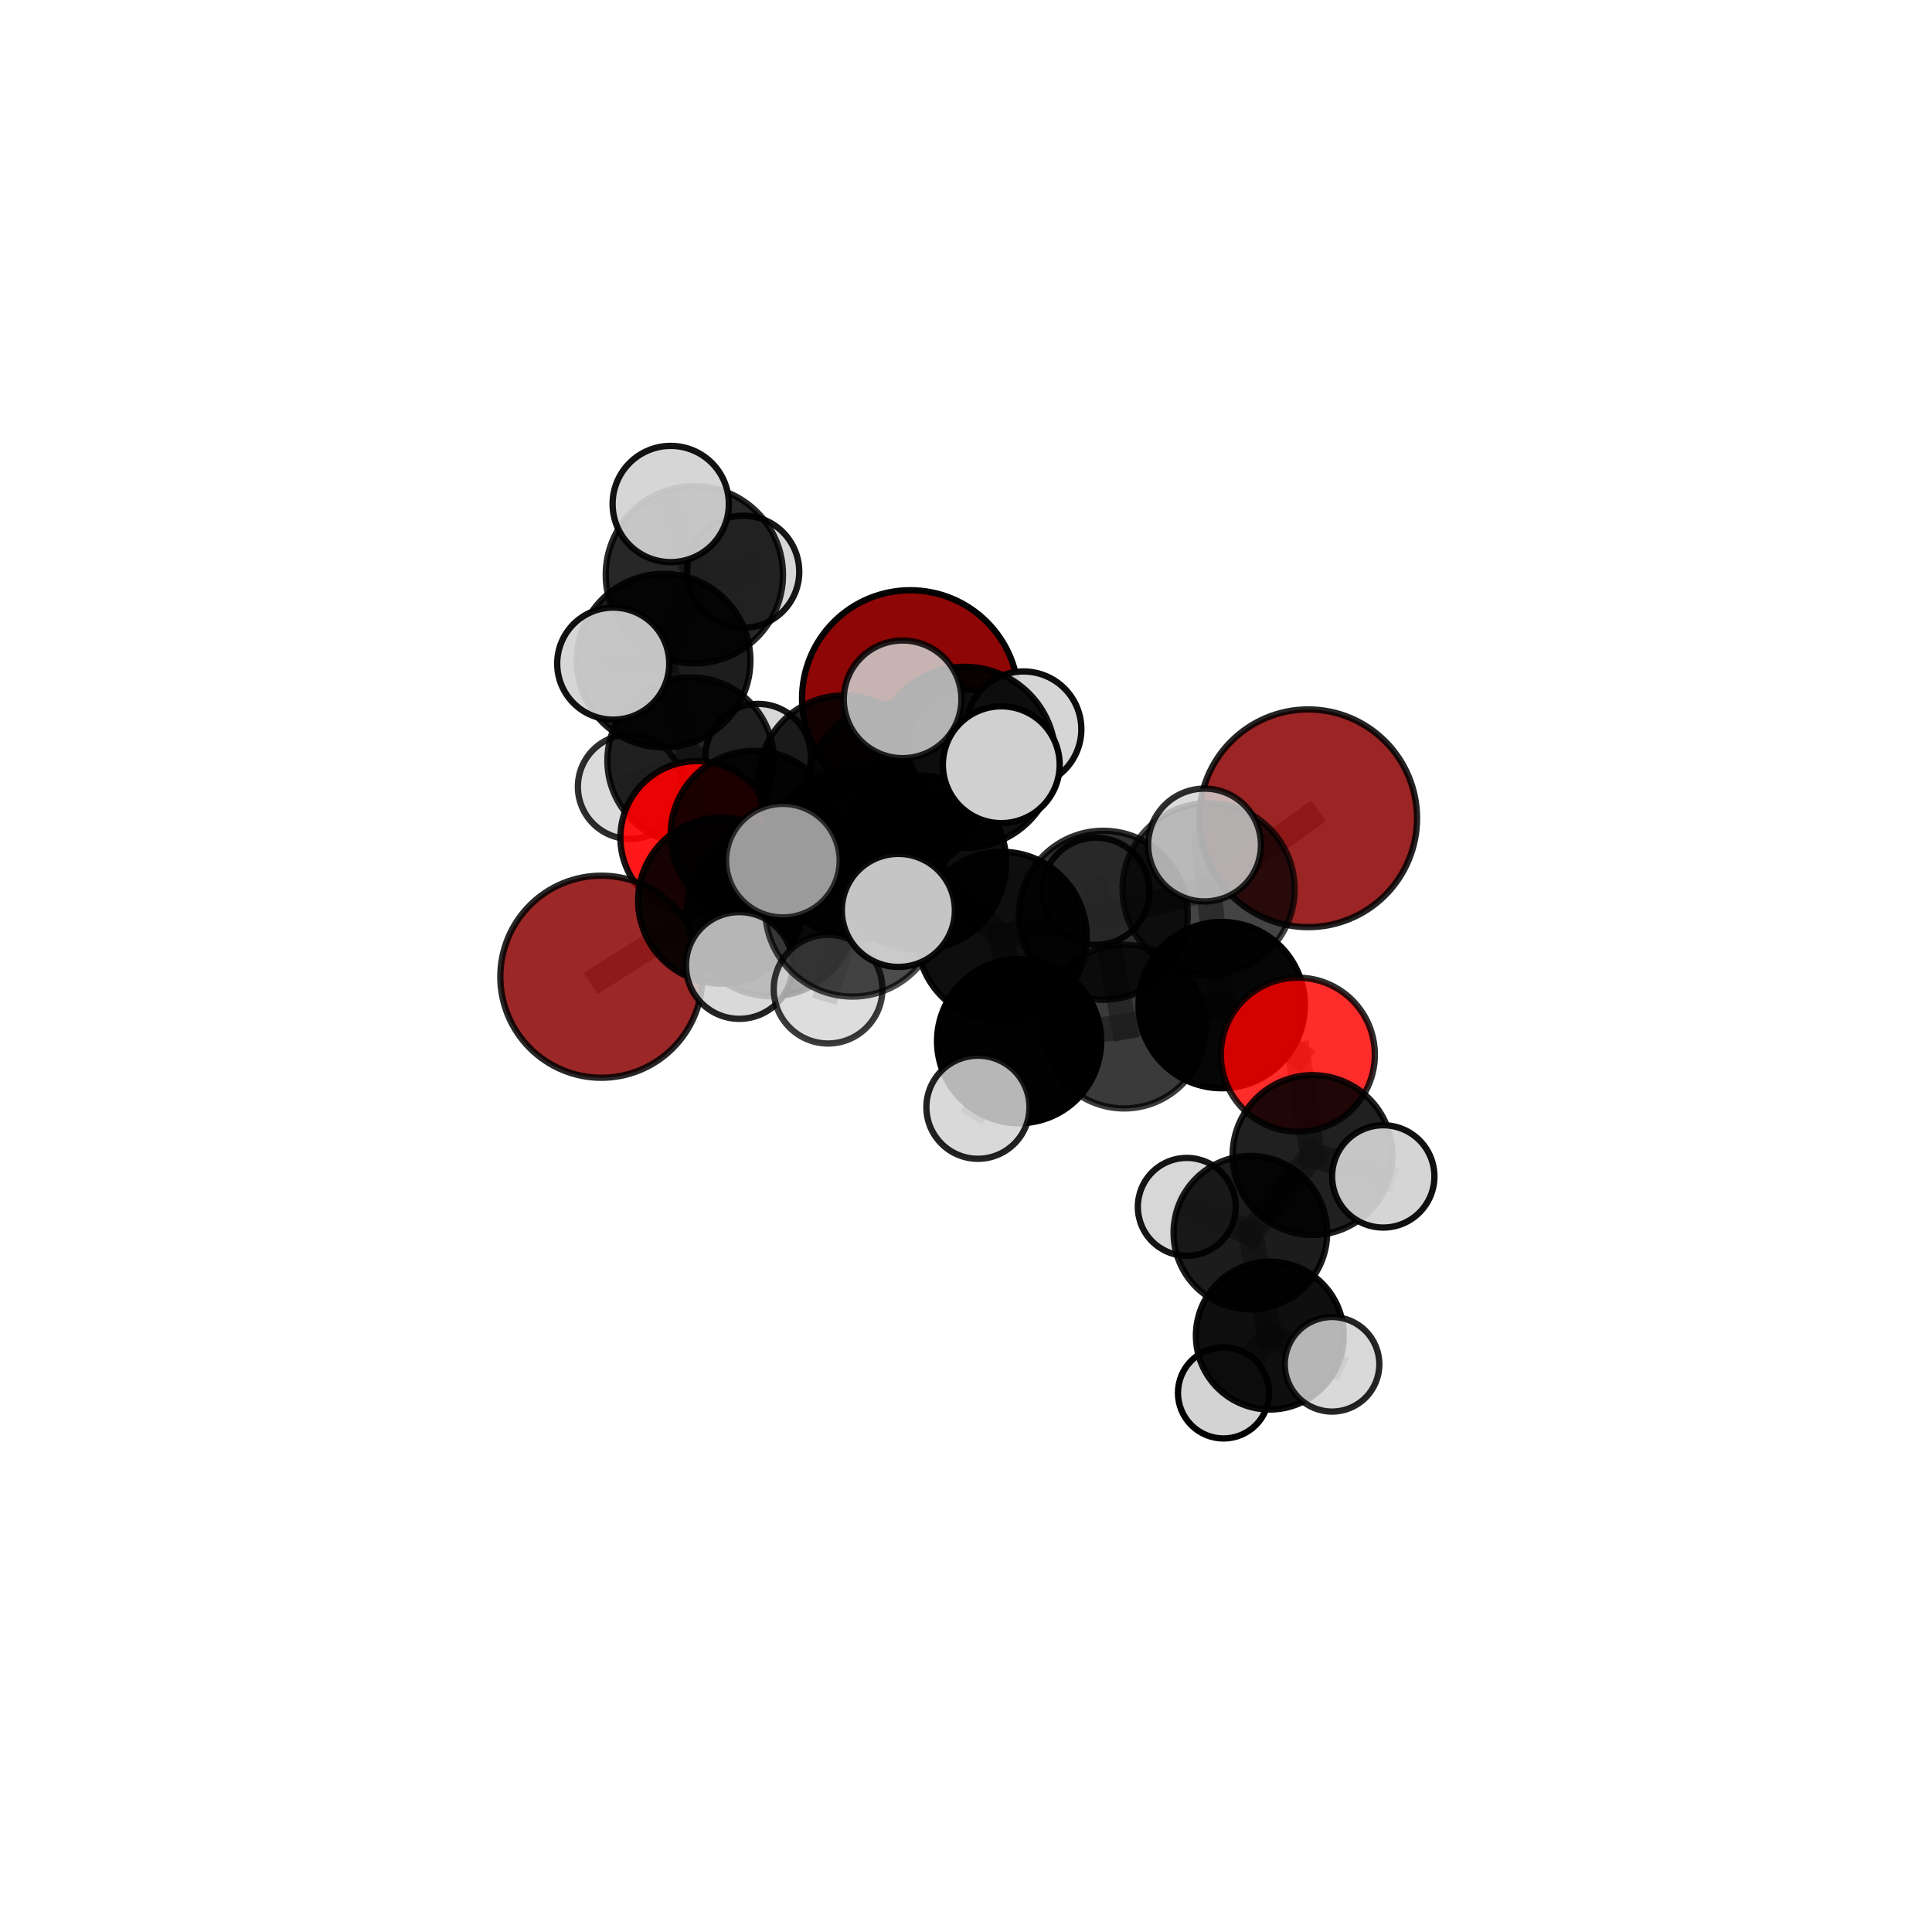 <?xml version="1.0" encoding="utf-8" standalone="no"?>
<!DOCTYPE svg PUBLIC "-//W3C//DTD SVG 1.1//EN"
  "http://www.w3.org/Graphics/SVG/1.1/DTD/svg11.dtd">
<svg xmlns:xlink="http://www.w3.org/1999/xlink" width="153pt" height="153pt" viewBox="0 0 153 153" xmlns="http://www.w3.org/2000/svg" version="1.1">
 <defs>
  <style type="text/css">*{stroke-linejoin: round; stroke-linecap: butt}</style>
 </defs>
 <g id="figure_1">
  <g id="patch_1">
   <path d="M 0 153 
L 153 153 
L 153 0 
L 0 0 
L 0 153 
z
" style="fill: none"/>
  </g>
  <g id="patch_2">
   <path d="M 7.2 145.8 
L 145.8 145.8 
L 145.8 7.2 
L 7.2 7.2 
L 7.2 145.8 
z
" style="fill: none"/>
  </g>
  <g id="axes_1">
   <g id="line2d_1">
    <path d="M 72.091 55.317 
L 66.837 61.832 
" clip-path="url(#peedad0b696)" style="fill: none; stroke: #808080; stroke-opacity: 0.721; stroke-width: 2; stroke-linecap: square"/>
   </g>
   <g id="line2d_2">
    <path d="M 66.837 61.832 
L 59.732 66.083 
" clip-path="url(#peedad0b696)" style="fill: none; stroke: #808080; stroke-opacity: 0.705; stroke-width: 2; stroke-linecap: square"/>
   </g>
   <g id="line2d_3">
    <path d="M 103.599 64.801 
L 95.709 70.413 
" clip-path="url(#peedad0b696)" style="fill: none; stroke: #808080; stroke-opacity: 0.727; stroke-width: 2; stroke-linecap: square"/>
   </g>
   <g id="line2d_4">
    <path d="M 95.709 70.413 
L 96.749 79.596 
" clip-path="url(#peedad0b696)" style="fill: none; stroke: #808080; stroke-opacity: 0.706; stroke-width: 2; stroke-linecap: square"/>
   </g>
   <g id="line2d_5">
    <path d="M 95.709 70.413 
L 95.391 66.918 
" clip-path="url(#peedad0b696)" style="fill: none; stroke: #808080; stroke-opacity: 0.738; stroke-width: 2; stroke-linecap: square"/>
   </g>
   <g id="line2d_6">
    <path d="M 47.624 77.349 
L 57.107 71.321 
" clip-path="url(#peedad0b696)" style="fill: none; stroke: #808080; stroke-opacity: 0.672; stroke-width: 2; stroke-linecap: square"/>
   </g>
   <g id="line2d_7">
    <path d="M 57.107 71.321 
L 59.732 66.083 
" clip-path="url(#peedad0b696)" style="fill: none; stroke: #808080; stroke-opacity: 0.691; stroke-width: 2; stroke-linecap: square"/>
   </g>
   <g id="line2d_8">
    <path d="M 102.78 83.524 
L 96.749 79.596 
" clip-path="url(#peedad0b696)" style="fill: none; stroke: #808080; stroke-opacity: 0.686; stroke-width: 2; stroke-linecap: square"/>
   </g>
   <g id="line2d_9">
    <path d="M 102.78 83.524 
L 103.943 91.472 
" clip-path="url(#peedad0b696)" style="fill: none; stroke: #808080; stroke-opacity: 0.667; stroke-width: 2; stroke-linecap: square"/>
   </g>
   <g id="line2d_10">
    <path d="M 103.943 91.472 
L 99.021 97.62 
" clip-path="url(#peedad0b696)" style="fill: none; stroke: #808080; stroke-opacity: 0.634; stroke-width: 2; stroke-linecap: square"/>
   </g>
   <g id="line2d_11">
    <path d="M 103.943 91.472 
L 109.544 93.162 
" clip-path="url(#peedad0b696)" style="fill: none; stroke: #808080; stroke-opacity: 0.653; stroke-width: 2; stroke-linecap: square"/>
   </g>
   <g id="line2d_12">
    <path d="M 55.198 66.34 
L 59.732 66.083 
" clip-path="url(#peedad0b696)" style="fill: none; stroke: #808080; stroke-opacity: 0.686; stroke-width: 2; stroke-linecap: square"/>
   </g>
   <g id="line2d_13">
    <path d="M 55.198 66.34 
L 54.694 60.234 
" clip-path="url(#peedad0b696)" style="fill: none; stroke: #808080; stroke-opacity: 0.684; stroke-width: 2; stroke-linecap: square"/>
   </g>
   <g id="line2d_14">
    <path d="M 54.694 60.234 
L 52.551 52.318 
" clip-path="url(#peedad0b696)" style="fill: none; stroke: #808080; stroke-opacity: 0.712; stroke-width: 2; stroke-linecap: square"/>
   </g>
   <g id="line2d_15">
    <path d="M 54.694 60.234 
L 49.898 62.305 
" clip-path="url(#peedad0b696)" style="fill: none; stroke: #808080; stroke-opacity: 0.681; stroke-width: 2; stroke-linecap: square"/>
   </g>
   <g id="line2d_16">
    <path d="M 54.694 60.234 
L 60.04 59.921 
" clip-path="url(#peedad0b696)" style="fill: none; stroke: #808080; stroke-opacity: 0.686; stroke-width: 2; stroke-linecap: square"/>
   </g>
   <g id="line2d_17">
    <path d="M 72.767 68.323 
L 79.344 74.173 
" clip-path="url(#peedad0b696)" style="fill: none; stroke: #808080; stroke-opacity: 0.724; stroke-width: 2; stroke-linecap: square"/>
   </g>
   <g id="line2d_18">
    <path d="M 72.767 68.323 
L 68.034 67.592 
" clip-path="url(#peedad0b696)" style="fill: none; stroke: #808080; stroke-opacity: 0.731; stroke-width: 2; stroke-linecap: square"/>
   </g>
   <g id="line2d_19">
    <path d="M 72.767 68.323 
L 76.41 59.978 
" clip-path="url(#peedad0b696)" style="fill: none; stroke: #808080; stroke-opacity: 0.76; stroke-width: 2; stroke-linecap: square"/>
   </g>
   <g id="line2d_20">
    <path d="M 72.767 68.323 
L 67.518 71.996 
" clip-path="url(#peedad0b696)" style="fill: none; stroke: #808080; stroke-opacity: 0.74; stroke-width: 2; stroke-linecap: square"/>
   </g>
   <g id="line2d_21">
    <path d="M 79.344 74.173 
L 87.372 72.481 
" clip-path="url(#peedad0b696)" style="fill: none; stroke: #808080; stroke-opacity: 0.707; stroke-width: 2; stroke-linecap: square"/>
   </g>
   <g id="line2d_22">
    <path d="M 79.344 74.173 
L 80.704 82.454 
" clip-path="url(#peedad0b696)" style="fill: none; stroke: #808080; stroke-opacity: 0.693; stroke-width: 2; stroke-linecap: square"/>
   </g>
   <g id="line2d_23">
    <path d="M 68.034 67.592 
L 61.07 72.236 
" clip-path="url(#peedad0b696)" style="fill: none; stroke: #808080; stroke-opacity: 0.712; stroke-width: 2; stroke-linecap: square"/>
   </g>
   <g id="line2d_24">
    <path d="M 68.034 67.592 
L 70.837 62.555 
" clip-path="url(#peedad0b696)" style="fill: none; stroke: #808080; stroke-opacity: 0.727; stroke-width: 2; stroke-linecap: square"/>
   </g>
   <g id="line2d_25">
    <path d="M 76.41 59.978 
L 71.48 55.381 
" clip-path="url(#peedad0b696)" style="fill: none; stroke: #808080; stroke-opacity: 0.79; stroke-width: 2; stroke-linecap: square"/>
   </g>
   <g id="line2d_26">
    <path d="M 76.41 59.978 
L 79.293 60.561 
" clip-path="url(#peedad0b696)" style="fill: none; stroke: #808080; stroke-opacity: 0.786; stroke-width: 2; stroke-linecap: square"/>
   </g>
   <g id="line2d_27">
    <path d="M 76.41 59.978 
L 81.057 57.753 
" clip-path="url(#peedad0b696)" style="fill: none; stroke: #808080; stroke-opacity: 0.78; stroke-width: 2; stroke-linecap: square"/>
   </g>
   <g id="line2d_28">
    <path d="M 67.518 71.996 
L 61.998 68.157 
" clip-path="url(#peedad0b696)" style="fill: none; stroke: #808080; stroke-opacity: 0.75; stroke-width: 2; stroke-linecap: square"/>
   </g>
   <g id="line2d_29">
    <path d="M 67.518 71.996 
L 65.577 78.335 
" clip-path="url(#peedad0b696)" style="fill: none; stroke: #808080; stroke-opacity: 0.726; stroke-width: 2; stroke-linecap: square"/>
   </g>
   <g id="line2d_30">
    <path d="M 67.518 71.996 
L 71.143 72.097 
" clip-path="url(#peedad0b696)" style="fill: none; stroke: #808080; stroke-opacity: 0.747; stroke-width: 2; stroke-linecap: square"/>
   </g>
   <g id="line2d_31">
    <path d="M 87.372 72.481 
L 89.024 81.299 
" clip-path="url(#peedad0b696)" style="fill: none; stroke: #808080; stroke-opacity: 0.689; stroke-width: 2; stroke-linecap: square"/>
   </g>
   <g id="line2d_32">
    <path d="M 87.372 72.481 
L 95.709 70.413 
" clip-path="url(#peedad0b696)" style="fill: none; stroke: #808080; stroke-opacity: 0.714; stroke-width: 2; stroke-linecap: square"/>
   </g>
   <g id="line2d_33">
    <path d="M 87.372 72.481 
L 86.783 70.583 
" clip-path="url(#peedad0b696)" style="fill: none; stroke: #808080; stroke-opacity: 0.701; stroke-width: 2; stroke-linecap: square"/>
   </g>
   <g id="line2d_34">
    <path d="M 80.704 82.454 
L 89.024 81.299 
" clip-path="url(#peedad0b696)" style="fill: none; stroke: #808080; stroke-opacity: 0.675; stroke-width: 2; stroke-linecap: square"/>
   </g>
   <g id="line2d_35">
    <path d="M 80.704 82.454 
L 77.445 87.686 
" clip-path="url(#peedad0b696)" style="fill: none; stroke: #808080; stroke-opacity: 0.669; stroke-width: 2; stroke-linecap: square"/>
   </g>
   <g id="line2d_36">
    <path d="M 61.07 72.236 
L 57.107 71.321 
" clip-path="url(#peedad0b696)" style="fill: none; stroke: #808080; stroke-opacity: 0.694; stroke-width: 2; stroke-linecap: square"/>
   </g>
   <g id="line2d_37">
    <path d="M 61.07 72.236 
L 58.551 76.459 
" clip-path="url(#peedad0b696)" style="fill: none; stroke: #808080; stroke-opacity: 0.697; stroke-width: 2; stroke-linecap: square"/>
   </g>
   <g id="line2d_38">
    <path d="M 70.837 62.555 
L 66.837 61.832 
" clip-path="url(#peedad0b696)" style="fill: none; stroke: #808080; stroke-opacity: 0.723; stroke-width: 2; stroke-linecap: square"/>
   </g>
   <g id="line2d_39">
    <path d="M 70.837 62.555 
L 76.306 59.03 
" clip-path="url(#peedad0b696)" style="fill: none; stroke: #808080; stroke-opacity: 0.738; stroke-width: 2; stroke-linecap: square"/>
   </g>
   <g id="line2d_40">
    <path d="M 89.024 81.299 
L 96.749 79.596 
" clip-path="url(#peedad0b696)" style="fill: none; stroke: #808080; stroke-opacity: 0.682; stroke-width: 2; stroke-linecap: square"/>
   </g>
   <g id="line2d_41">
    <path d="M 99.021 97.62 
L 100.562 105.77 
" clip-path="url(#peedad0b696)" style="fill: none; stroke: #808080; stroke-opacity: 0.602; stroke-width: 2; stroke-linecap: square"/>
   </g>
   <g id="line2d_42">
    <path d="M 99.021 97.62 
L 93.984 95.573 
" clip-path="url(#peedad0b696)" style="fill: none; stroke: #808080; stroke-opacity: 0.616; stroke-width: 2; stroke-linecap: square"/>
   </g>
   <g id="line2d_43">
    <path d="M 52.551 52.318 
L 54.989 45.517 
" clip-path="url(#peedad0b696)" style="fill: none; stroke: #808080; stroke-opacity: 0.744; stroke-width: 2; stroke-linecap: square"/>
   </g>
   <g id="line2d_44">
    <path d="M 52.551 52.318 
L 48.562 52.555 
" clip-path="url(#peedad0b696)" style="fill: none; stroke: #808080; stroke-opacity: 0.739; stroke-width: 2; stroke-linecap: square"/>
   </g>
   <g id="line2d_45">
    <path d="M 100.562 105.77 
L 96.895 110.307 
" clip-path="url(#peedad0b696)" style="fill: none; stroke: #808080; stroke-opacity: 0.573; stroke-width: 2; stroke-linecap: square"/>
   </g>
   <g id="line2d_46">
    <path d="M 100.562 105.77 
L 105.488 108.042 
" clip-path="url(#peedad0b696)" style="fill: none; stroke: #808080; stroke-opacity: 0.587; stroke-width: 2; stroke-linecap: square"/>
   </g>
   <g id="line2d_47">
    <path d="M 54.989 45.517 
L 53.116 39.913 
" clip-path="url(#peedad0b696)" style="fill: none; stroke: #808080; stroke-opacity: 0.771; stroke-width: 2; stroke-linecap: square"/>
   </g>
   <g id="line2d_48">
    <path d="M 54.989 45.517 
L 58.856 45.277 
" clip-path="url(#peedad0b696)" style="fill: none; stroke: #808080; stroke-opacity: 0.75; stroke-width: 2; stroke-linecap: square"/>
   </g>
   <g id="Path3DCollection_1">
    <path d="M 58.856 49.716 
C 60.033 49.716 61.163 49.248 61.995 48.416 
C 62.827 47.584 63.295 46.455 63.295 45.277 
C 63.295 44.1 62.827 42.971 61.995 42.139 
C 61.163 41.306 60.033 40.839 58.856 40.839 
C 57.679 40.839 56.55 41.306 55.718 42.139 
C 54.885 42.971 54.418 44.1 54.418 45.277 
C 54.418 46.455 54.885 47.584 55.718 48.416 
C 56.55 49.248 57.679 49.716 58.856 49.716 
z
" clip-path="url(#peedad0b696)" style="fill: #d3d3d3; fill-opacity: 0.907; stroke: #000000; stroke-opacity: 0.907; stroke-width: 0.5"/>
    <path d="M 60.04 64.099 
C 61.148 64.099 62.211 63.659 62.994 62.875 
C 63.778 62.092 64.218 61.029 64.218 59.921 
C 64.218 58.813 63.778 57.75 62.994 56.967 
C 62.211 56.183 61.148 55.743 60.04 55.743 
C 58.932 55.743 57.869 56.183 57.085 56.967 
C 56.302 57.75 55.862 58.813 55.862 59.921 
C 55.862 61.029 56.302 62.092 57.085 62.875 
C 57.869 63.659 58.932 64.099 60.04 64.099 
z
" clip-path="url(#peedad0b696)" style="fill: #d3d3d3; fill-opacity: 0.914; stroke: #000000; stroke-opacity: 0.914; stroke-width: 0.5"/>
    <path d="M 49.898 66.439 
C 50.994 66.439 52.046 66.003 52.821 65.228 
C 53.596 64.453 54.032 63.401 54.032 62.305 
C 54.032 61.208 53.596 60.157 52.821 59.382 
C 52.046 58.606 50.994 58.171 49.898 58.171 
C 48.802 58.171 47.75 58.606 46.975 59.382 
C 46.2 60.157 45.764 61.208 45.764 62.305 
C 45.764 63.401 46.2 64.453 46.975 65.228 
C 47.75 66.003 48.802 66.439 49.898 66.439 
z
" clip-path="url(#peedad0b696)" style="fill: #d3d3d3; fill-opacity: 0.822; stroke: #000000; stroke-opacity: 0.822; stroke-width: 0.5"/>
    <path d="M 54.694 66.828 
C 56.442 66.828 58.12 66.133 59.356 64.896 
C 60.592 63.66 61.287 61.983 61.287 60.234 
C 61.287 58.485 60.592 56.808 59.356 55.572 
C 58.12 54.335 56.442 53.641 54.694 53.641 
C 52.945 53.641 51.268 54.335 50.031 55.572 
C 48.795 56.808 48.1 58.485 48.1 60.234 
C 48.1 61.983 48.795 63.66 50.031 64.896 
C 51.268 66.133 52.945 66.828 54.694 66.828 
z
" clip-path="url(#peedad0b696)" style="fill-opacity: 0.854; stroke: #000000; stroke-opacity: 0.854; stroke-width: 0.5"/>
    <path d="M 54.989 52.536 
C 56.85 52.536 58.635 51.796 59.952 50.48 
C 61.268 49.164 62.007 47.378 62.007 45.517 
C 62.007 43.655 61.268 41.87 59.952 40.554 
C 58.635 39.237 56.85 38.498 54.989 38.498 
C 53.127 38.498 51.342 39.237 50.025 40.554 
C 48.709 41.87 47.97 43.655 47.97 45.517 
C 47.97 47.378 48.709 49.164 50.025 50.48 
C 51.342 51.796 53.127 52.536 54.989 52.536 
z
" clip-path="url(#peedad0b696)" style="fill-opacity: 0.847; stroke: #000000; stroke-opacity: 0.847; stroke-width: 0.5"/>
    <path d="M 53.116 44.516 
C 54.337 44.516 55.508 44.031 56.371 43.168 
C 57.234 42.305 57.719 41.134 57.719 39.913 
C 57.719 38.693 57.234 37.522 56.371 36.659 
C 55.508 35.795 54.337 35.31 53.116 35.31 
C 51.896 35.31 50.725 35.795 49.862 36.659 
C 48.998 37.522 48.513 38.693 48.513 39.913 
C 48.513 41.134 48.998 42.305 49.862 43.168 
C 50.725 44.031 51.896 44.516 53.116 44.516 
z
" clip-path="url(#peedad0b696)" style="fill: #d3d3d3; fill-opacity: 0.924; stroke: #000000; stroke-opacity: 0.924; stroke-width: 0.5"/>
    <path d="M 52.551 59.192 
C 54.374 59.192 56.123 58.468 57.412 57.179 
C 58.701 55.89 59.426 54.141 59.426 52.318 
C 59.426 50.494 58.701 48.746 57.412 47.457 
C 56.123 46.167 54.374 45.443 52.551 45.443 
C 50.728 45.443 48.979 46.167 47.69 47.457 
C 46.401 48.746 45.676 50.494 45.676 52.318 
C 45.676 54.141 46.401 55.89 47.69 57.179 
C 48.979 58.468 50.728 59.192 52.551 59.192 
z
" clip-path="url(#peedad0b696)" style="fill-opacity: 0.886; stroke: #000000; stroke-opacity: 0.886; stroke-width: 0.5"/>
    <path d="M 55.198 72.406 
C 56.807 72.406 58.35 71.767 59.487 70.629 
C 60.625 69.492 61.264 67.949 61.264 66.34 
C 61.264 64.731 60.625 63.188 59.487 62.051 
C 58.35 60.913 56.807 60.274 55.198 60.274 
C 53.589 60.274 52.046 60.913 50.909 62.051 
C 49.771 63.188 49.132 64.731 49.132 66.34 
C 49.132 67.949 49.771 69.492 50.909 70.629 
C 52.046 71.767 53.589 72.406 55.198 72.406 
z
" clip-path="url(#peedad0b696)" style="fill: #ff0000; fill-opacity: 0.904; stroke: #000000; stroke-opacity: 0.904; stroke-width: 0.5"/>
    <path d="M 72.091 63.893 
C 74.366 63.893 76.547 62.989 78.155 61.381 
C 79.764 59.773 80.667 57.591 80.667 55.317 
C 80.667 53.043 79.764 50.861 78.155 49.253 
C 76.547 47.645 74.366 46.741 72.091 46.741 
C 69.817 46.741 67.636 47.645 66.027 49.253 
C 64.419 50.861 63.516 53.043 63.516 55.317 
C 63.516 57.591 64.419 59.773 66.027 61.381 
C 67.636 62.989 69.817 63.893 72.091 63.893 
z
" clip-path="url(#peedad0b696)" style="fill: #8b0000; fill-opacity: 0.975; stroke: #000000; stroke-opacity: 0.975; stroke-width: 0.5"/>
    <path d="M 48.562 56.991 
C 49.738 56.991 50.867 56.523 51.699 55.691 
C 52.531 54.86 52.998 53.731 52.998 52.555 
C 52.998 51.378 52.531 50.25 51.699 49.418 
C 50.867 48.586 49.738 48.118 48.562 48.118 
C 47.385 48.118 46.257 48.586 45.425 49.418 
C 44.593 50.25 44.126 51.378 44.126 52.555 
C 44.126 53.731 44.593 54.86 45.425 55.691 
C 46.257 56.523 47.385 56.991 48.562 56.991 
z
" clip-path="url(#peedad0b696)" style="fill: #d3d3d3; fill-opacity: 0.926; stroke: #000000; stroke-opacity: 0.926; stroke-width: 0.5"/>
    <path d="M 59.732 72.704 
C 61.488 72.704 63.172 72.006 64.413 70.765 
C 65.655 69.523 66.352 67.839 66.352 66.083 
C 66.352 64.327 65.655 62.643 64.413 61.401 
C 63.172 60.16 61.488 59.462 59.732 59.462 
C 57.976 59.462 56.292 60.16 55.05 61.401 
C 53.809 62.643 53.111 64.327 53.111 66.083 
C 53.111 67.839 53.809 69.523 55.05 70.765 
C 56.292 72.006 57.976 72.704 59.732 72.704 
z
" clip-path="url(#peedad0b696)" style="fill-opacity: 0.881; stroke: #000000; stroke-opacity: 0.881; stroke-width: 0.5"/>
    <path d="M 66.837 68.595 
C 68.63 68.595 70.351 67.882 71.619 66.614 
C 72.887 65.346 73.6 63.625 73.6 61.832 
C 73.6 60.038 72.887 58.318 71.619 57.049 
C 70.351 55.781 68.63 55.069 66.837 55.069 
C 65.043 55.069 63.323 55.781 62.054 57.049 
C 60.786 58.318 60.073 60.038 60.073 61.832 
C 60.073 63.625 60.786 65.346 62.054 66.614 
C 63.323 67.882 65.043 68.595 66.837 68.595 
z
" clip-path="url(#peedad0b696)" style="fill-opacity: 0.876; stroke: #000000; stroke-opacity: 0.876; stroke-width: 0.5"/>
    <path d="M 47.624 85.35 
C 49.746 85.35 51.781 84.507 53.282 83.006 
C 54.782 81.506 55.625 79.471 55.625 77.349 
C 55.625 75.227 54.782 73.191 53.282 71.691 
C 51.781 70.19 49.746 69.347 47.624 69.347 
C 45.502 69.347 43.467 70.19 41.966 71.691 
C 40.466 73.191 39.623 75.227 39.623 77.349 
C 39.623 79.471 40.466 81.506 41.966 83.006 
C 43.467 84.507 45.502 85.35 47.624 85.35 
z
" clip-path="url(#peedad0b696)" style="fill: #8b0000; fill-opacity: 0.845; stroke: #000000; stroke-opacity: 0.845; stroke-width: 0.5"/>
    <path d="M 57.107 77.894 
C 58.85 77.894 60.522 77.201 61.754 75.969 
C 62.987 74.736 63.679 73.064 63.679 71.321 
C 63.679 69.578 62.987 67.906 61.754 66.674 
C 60.522 65.441 58.85 64.749 57.107 64.749 
C 55.364 64.749 53.692 65.441 52.459 66.674 
C 51.227 67.906 50.534 69.578 50.534 71.321 
C 50.534 73.064 51.227 74.736 52.459 75.969 
C 53.692 77.201 55.364 77.894 57.107 77.894 
z
" clip-path="url(#peedad0b696)" style="fill-opacity: 0.912; stroke: #000000; stroke-opacity: 0.912; stroke-width: 0.5"/>
    <path d="M 70.837 69.41 
C 72.655 69.41 74.399 68.688 75.685 67.402 
C 76.97 66.117 77.692 64.373 77.692 62.555 
C 77.692 60.737 76.97 58.993 75.685 57.708 
C 74.399 56.422 72.655 55.7 70.837 55.7 
C 69.02 55.7 67.276 56.422 65.99 57.708 
C 64.705 58.993 63.983 60.737 63.983 62.555 
C 63.983 64.373 64.705 66.117 65.99 67.402 
C 67.276 68.688 69.02 69.41 70.837 69.41 
z
" clip-path="url(#peedad0b696)" style="fill-opacity: 0.843; stroke: #000000; stroke-opacity: 0.843; stroke-width: 0.5"/>
    <path d="M 86.783 74.826 
C 87.908 74.826 88.988 74.379 89.783 73.583 
C 90.579 72.787 91.026 71.708 91.026 70.583 
C 91.026 69.457 90.579 68.378 89.783 67.582 
C 88.988 66.786 87.908 66.339 86.783 66.339 
C 85.658 66.339 84.578 66.786 83.783 67.582 
C 82.987 68.378 82.54 69.457 82.54 70.583 
C 82.54 71.708 82.987 72.787 83.783 73.583 
C 84.578 74.379 85.658 74.826 86.783 74.826 
z
" clip-path="url(#peedad0b696)" style="fill: #d3d3d3; fill-opacity: 0.895; stroke: #000000; stroke-opacity: 0.895; stroke-width: 0.5"/>
    <path d="M 76.306 63.475 
C 77.485 63.475 78.616 63.007 79.449 62.173 
C 80.283 61.34 80.751 60.209 80.751 59.03 
C 80.751 57.851 80.283 56.72 79.449 55.886 
C 78.616 55.053 77.485 54.584 76.306 54.584 
C 75.127 54.584 73.996 55.053 73.162 55.886 
C 72.328 56.72 71.86 57.851 71.86 59.03 
C 71.86 60.209 72.328 61.34 73.162 62.173 
C 73.996 63.007 75.127 63.475 76.306 63.475 
z
" clip-path="url(#peedad0b696)" style="fill: #d3d3d3; fill-opacity: 0.905; stroke: #000000; stroke-opacity: 0.905; stroke-width: 0.5"/>
    <path d="M 103.599 73.422 
C 105.885 73.422 108.078 72.513 109.694 70.897 
C 111.311 69.28 112.219 67.087 112.219 64.801 
C 112.219 62.515 111.311 60.322 109.694 58.706 
C 108.078 57.089 105.885 56.181 103.599 56.181 
C 101.313 56.181 99.12 57.089 97.503 58.706 
C 95.887 60.322 94.978 62.515 94.978 64.801 
C 94.978 67.087 95.887 69.28 97.503 70.897 
C 99.12 72.513 101.313 73.422 103.599 73.422 
z
" clip-path="url(#peedad0b696)" style="fill: #8b0000; fill-opacity: 0.859; stroke: #000000; stroke-opacity: 0.859; stroke-width: 0.5"/>
    <path d="M 61.07 78.898 
C 62.837 78.898 64.532 78.196 65.782 76.947 
C 67.031 75.697 67.733 74.002 67.733 72.236 
C 67.733 70.469 67.031 68.774 65.782 67.524 
C 64.532 66.275 62.837 65.573 61.07 65.573 
C 59.304 65.573 57.609 66.275 56.359 67.524 
C 55.11 68.774 54.408 70.469 54.408 72.236 
C 54.408 74.002 55.11 75.697 56.359 76.947 
C 57.609 78.196 59.304 78.898 61.07 78.898 
z
" clip-path="url(#peedad0b696)" style="fill-opacity: 0.861; stroke: #000000; stroke-opacity: 0.861; stroke-width: 0.5"/>
    <path d="M 68.034 74.405 
C 69.841 74.405 71.574 73.687 72.851 72.41 
C 74.129 71.132 74.847 69.399 74.847 67.592 
C 74.847 65.785 74.129 64.052 72.851 62.775 
C 71.574 61.497 69.841 60.779 68.034 60.779 
C 66.227 60.779 64.494 61.497 63.216 62.775 
C 61.939 64.052 61.221 65.785 61.221 67.592 
C 61.221 69.399 61.939 71.132 63.216 72.41 
C 64.494 73.687 66.227 74.405 68.034 74.405 
z
" clip-path="url(#peedad0b696)" style="fill-opacity: 0.868; stroke: #000000; stroke-opacity: 0.868; stroke-width: 0.5"/>
    <path d="M 87.372 79.172 
C 89.146 79.172 90.848 78.467 92.103 77.213 
C 93.358 75.958 94.063 74.256 94.063 72.481 
C 94.063 70.707 93.358 69.005 92.103 67.75 
C 90.848 66.495 89.146 65.79 87.372 65.79 
C 85.597 65.79 83.895 66.495 82.641 67.75 
C 81.386 69.005 80.681 70.707 80.681 72.481 
C 80.681 74.256 81.386 75.958 82.641 77.213 
C 83.895 78.467 85.597 79.172 87.372 79.172 
z
" clip-path="url(#peedad0b696)" style="fill-opacity: 0.815; stroke: #000000; stroke-opacity: 0.815; stroke-width: 0.5"/>
    <path d="M 58.551 80.685 
C 59.672 80.685 60.747 80.239 61.539 79.447 
C 62.331 78.655 62.777 77.58 62.777 76.459 
C 62.777 75.338 62.331 74.263 61.539 73.471 
C 60.747 72.678 59.672 72.233 58.551 72.233 
C 57.43 72.233 56.355 72.678 55.563 73.471 
C 54.77 74.263 54.325 75.338 54.325 76.459 
C 54.325 77.58 54.77 78.655 55.563 79.447 
C 56.355 80.239 57.43 80.685 58.551 80.685 
z
" clip-path="url(#peedad0b696)" style="fill: #d3d3d3; fill-opacity: 0.863; stroke: #000000; stroke-opacity: 0.863; stroke-width: 0.5"/>
    <path d="M 89.024 87.781 
C 90.743 87.781 92.392 87.098 93.608 85.883 
C 94.824 84.667 95.507 83.018 95.507 81.299 
C 95.507 79.579 94.824 77.93 93.608 76.714 
C 92.392 75.499 90.743 74.816 89.024 74.816 
C 87.305 74.816 85.656 75.499 84.44 76.714 
C 83.224 77.93 82.541 79.579 82.541 81.299 
C 82.541 83.018 83.224 84.667 84.44 85.883 
C 85.656 87.098 87.305 87.781 89.024 87.781 
z
" clip-path="url(#peedad0b696)" style="fill-opacity: 0.771; stroke: #000000; stroke-opacity: 0.771; stroke-width: 0.5"/>
    <path d="M 93.984 99.449 
C 95.012 99.449 95.998 99.04 96.725 98.314 
C 97.451 97.587 97.86 96.601 97.86 95.573 
C 97.86 94.545 97.451 93.56 96.725 92.833 
C 95.998 92.106 95.012 91.698 93.984 91.698 
C 92.956 91.698 91.971 92.106 91.244 92.833 
C 90.517 93.56 90.109 94.545 90.109 95.573 
C 90.109 96.601 90.517 97.587 91.244 98.314 
C 91.971 99.04 92.956 99.449 93.984 99.449 
z
" clip-path="url(#peedad0b696)" style="fill: #d3d3d3; fill-opacity: 0.916; stroke: #000000; stroke-opacity: 0.916; stroke-width: 0.5"/>
    <path d="M 95.709 77.228 
C 97.516 77.228 99.25 76.51 100.528 75.232 
C 101.806 73.954 102.524 72.221 102.524 70.413 
C 102.524 68.606 101.806 66.872 100.528 65.594 
C 99.25 64.316 97.516 63.598 95.709 63.598 
C 93.902 63.598 92.168 64.316 90.89 65.594 
C 89.612 66.872 88.894 68.606 88.894 70.413 
C 88.894 72.221 89.612 73.954 90.89 75.232 
C 92.168 76.51 93.902 77.228 95.709 77.228 
z
" clip-path="url(#peedad0b696)" style="fill-opacity: 0.733; stroke: #000000; stroke-opacity: 0.733; stroke-width: 0.5"/>
    <path d="M 79.344 80.89 
C 81.125 80.89 82.834 80.182 84.094 78.923 
C 85.353 77.663 86.061 75.954 86.061 74.173 
C 86.061 72.392 85.353 70.683 84.094 69.423 
C 82.834 68.164 81.125 67.456 79.344 67.456 
C 77.563 67.456 75.854 68.164 74.594 69.423 
C 73.335 70.683 72.627 72.392 72.627 74.173 
C 72.627 75.954 73.335 77.663 74.594 78.923 
C 75.854 80.182 77.563 80.89 79.344 80.89 
z
" clip-path="url(#peedad0b696)" style="fill-opacity: 0.945; stroke: #000000; stroke-opacity: 0.945; stroke-width: 0.5"/>
    <path d="M 96.895 113.916 
C 97.852 113.916 98.77 113.535 99.447 112.859 
C 100.124 112.182 100.504 111.264 100.504 110.307 
C 100.504 109.35 100.124 108.433 99.447 107.756 
C 98.77 107.079 97.852 106.699 96.895 106.699 
C 95.938 106.699 95.021 107.079 94.344 107.756 
C 93.667 108.433 93.287 109.35 93.287 110.307 
C 93.287 111.264 93.667 112.182 94.344 112.859 
C 95.021 113.535 95.938 113.916 96.895 113.916 
z
" clip-path="url(#peedad0b696)" style="fill: #d3d3d3; stroke: #000000; stroke-width: 0.5"/>
    <path d="M 80.704 88.952 
C 82.427 88.952 84.08 88.267 85.299 87.049 
C 86.517 85.83 87.202 84.177 87.202 82.454 
C 87.202 80.73 86.517 79.077 85.299 77.859 
C 84.08 76.64 82.427 75.955 80.704 75.955 
C 78.981 75.955 77.328 76.64 76.109 77.859 
C 74.89 79.077 74.206 80.73 74.206 82.454 
C 74.206 84.177 74.89 85.83 76.109 87.049 
C 77.328 88.267 78.981 88.952 80.704 88.952 
z
" clip-path="url(#peedad0b696)" style="fill-opacity: 0.989; stroke: #000000; stroke-opacity: 0.989; stroke-width: 0.5"/>
    <path d="M 96.749 86.182 
C 98.496 86.182 100.171 85.488 101.406 84.253 
C 102.641 83.018 103.335 81.343 103.335 79.596 
C 103.335 77.849 102.641 76.174 101.406 74.939 
C 100.171 73.704 98.496 73.01 96.749 73.01 
C 95.003 73.01 93.327 73.704 92.092 74.939 
C 90.857 76.174 90.163 77.849 90.163 79.596 
C 90.163 81.343 90.857 83.018 92.092 84.253 
C 93.327 85.488 95.003 86.182 96.749 86.182 
z
" clip-path="url(#peedad0b696)" style="fill-opacity: 0.974; stroke: #000000; stroke-opacity: 0.974; stroke-width: 0.5"/>
    <path d="M 81.057 62.331 
C 82.271 62.331 83.436 61.848 84.294 60.99 
C 85.153 60.131 85.635 58.967 85.635 57.753 
C 85.635 56.539 85.153 55.374 84.294 54.516 
C 83.436 53.658 82.271 53.175 81.057 53.175 
C 79.843 53.175 78.679 53.658 77.82 54.516 
C 76.962 55.374 76.479 56.539 76.479 57.753 
C 76.479 58.967 76.962 60.131 77.82 60.99 
C 78.679 61.848 79.843 62.331 81.057 62.331 
z
" clip-path="url(#peedad0b696)" style="fill: #d3d3d3; fill-opacity: 0.949; stroke: #000000; stroke-opacity: 0.949; stroke-width: 0.5"/>
    <path d="M 99.021 103.7 
C 100.633 103.7 102.18 103.06 103.32 101.919 
C 104.461 100.779 105.101 99.232 105.101 97.62 
C 105.101 96.007 104.461 94.46 103.32 93.32 
C 102.18 92.179 100.633 91.539 99.021 91.539 
C 97.408 91.539 95.861 92.179 94.721 93.32 
C 93.581 94.46 92.94 96.007 92.94 97.62 
C 92.94 99.232 93.581 100.779 94.721 101.919 
C 95.861 103.06 97.408 103.7 99.021 103.7 
z
" clip-path="url(#peedad0b696)" style="fill-opacity: 0.89; stroke: #000000; stroke-opacity: 0.89; stroke-width: 0.5"/>
    <path d="M 72.767 75.239 
C 74.601 75.239 76.36 74.51 77.657 73.213 
C 78.954 71.917 79.683 70.157 79.683 68.323 
C 79.683 66.489 78.954 64.73 77.657 63.433 
C 76.36 62.137 74.601 61.408 72.767 61.408 
C 70.933 61.408 69.174 62.137 67.877 63.433 
C 66.58 64.73 65.852 66.489 65.852 68.323 
C 65.852 70.157 66.58 71.917 67.877 73.213 
C 69.174 74.51 70.933 75.239 72.767 75.239 
z
" clip-path="url(#peedad0b696)" style="fill-opacity: 0.942; stroke: #000000; stroke-opacity: 0.942; stroke-width: 0.5"/>
    <path d="M 100.562 111.624 
C 102.114 111.624 103.604 111.007 104.701 109.91 
C 105.799 108.812 106.416 107.323 106.416 105.77 
C 106.416 104.217 105.799 102.728 104.701 101.63 
C 103.604 100.532 102.114 99.916 100.562 99.916 
C 99.009 99.916 97.52 100.532 96.422 101.63 
C 95.324 102.728 94.707 104.217 94.707 105.77 
C 94.707 107.323 95.324 108.812 96.422 109.91 
C 97.52 111.007 99.009 111.624 100.562 111.624 
z
" clip-path="url(#peedad0b696)" style="fill-opacity: 0.94; stroke: #000000; stroke-opacity: 0.94; stroke-width: 0.5"/>
    <path d="M 77.445 91.768 
C 78.528 91.768 79.566 91.338 80.332 90.572 
C 81.097 89.807 81.527 88.768 81.527 87.686 
C 81.527 86.603 81.097 85.565 80.332 84.799 
C 79.566 84.034 78.528 83.603 77.445 83.603 
C 76.362 83.603 75.324 84.034 74.558 84.799 
C 73.793 85.565 73.363 86.603 73.363 87.686 
C 73.363 88.768 73.793 89.807 74.558 90.572 
C 75.324 91.338 76.362 91.768 77.445 91.768 
z
" clip-path="url(#peedad0b696)" style="fill: #d3d3d3; fill-opacity: 0.867; stroke: #000000; stroke-opacity: 0.867; stroke-width: 0.5"/>
    <path d="M 102.78 89.621 
C 104.397 89.621 105.948 88.979 107.092 87.835 
C 108.235 86.692 108.878 85.141 108.878 83.524 
C 108.878 81.907 108.235 80.355 107.092 79.212 
C 105.948 78.069 104.397 77.426 102.78 77.426 
C 101.163 77.426 99.612 78.069 98.468 79.212 
C 97.325 80.355 96.682 81.907 96.682 83.524 
C 96.682 85.141 97.325 86.692 98.468 87.835 
C 99.612 88.979 101.163 89.621 102.78 89.621 
z
" clip-path="url(#peedad0b696)" style="fill: #ff0000; fill-opacity: 0.826; stroke: #000000; stroke-opacity: 0.826; stroke-width: 0.5"/>
    <path d="M 76.41 67.15 
C 78.312 67.15 80.136 66.394 81.481 65.049 
C 82.826 63.704 83.582 61.88 83.582 59.978 
C 83.582 58.076 82.826 56.252 81.481 54.907 
C 80.136 53.562 78.312 52.807 76.41 52.807 
C 74.508 52.807 72.684 53.562 71.339 54.907 
C 69.994 56.252 69.239 58.076 69.239 59.978 
C 69.239 61.88 69.994 63.704 71.339 65.049 
C 72.684 66.394 74.508 67.15 76.41 67.15 
z
" clip-path="url(#peedad0b696)" style="fill-opacity: 0.933; stroke: #000000; stroke-opacity: 0.933; stroke-width: 0.5"/>
    <path d="M 95.391 71.385 
C 96.576 71.385 97.712 70.914 98.55 70.077 
C 99.388 69.239 99.858 68.103 99.858 66.918 
C 99.858 65.734 99.388 64.597 98.55 63.76 
C 97.712 62.922 96.576 62.451 95.391 62.451 
C 94.207 62.451 93.07 62.922 92.233 63.76 
C 91.395 64.597 90.925 65.734 90.925 66.918 
C 90.925 68.103 91.395 69.239 92.233 70.077 
C 93.07 70.914 94.207 71.385 95.391 71.385 
z
" clip-path="url(#peedad0b696)" style="fill: #d3d3d3; fill-opacity: 0.817; stroke: #000000; stroke-opacity: 0.817; stroke-width: 0.5"/>
    <path d="M 103.943 97.8 
C 105.621 97.8 107.231 97.133 108.418 95.946 
C 109.604 94.76 110.271 93.15 110.271 91.472 
C 110.271 89.794 109.604 88.184 108.418 86.997 
C 107.231 85.811 105.621 85.144 103.943 85.144 
C 102.265 85.144 100.655 85.811 99.468 86.997 
C 98.282 88.184 97.615 89.794 97.615 91.472 
C 97.615 93.15 98.282 94.76 99.468 95.946 
C 100.655 97.133 102.265 97.8 103.943 97.8 
z
" clip-path="url(#peedad0b696)" style="fill-opacity: 0.872; stroke: #000000; stroke-opacity: 0.872; stroke-width: 0.5"/>
    <path d="M 71.48 60.039 
C 72.715 60.039 73.9 59.548 74.774 58.675 
C 75.647 57.801 76.138 56.616 76.138 55.381 
C 76.138 54.145 75.647 52.96 74.774 52.087 
C 73.9 51.213 72.715 50.722 71.48 50.722 
C 70.244 50.722 69.059 51.213 68.186 52.087 
C 67.312 52.96 66.821 54.145 66.821 55.381 
C 66.821 56.616 67.312 57.801 68.186 58.675 
C 69.059 59.548 70.244 60.039 71.48 60.039 
z
" clip-path="url(#peedad0b696)" style="fill: #d3d3d3; fill-opacity: 0.841; stroke: #000000; stroke-opacity: 0.841; stroke-width: 0.5"/>
    <path d="M 105.488 111.787 
C 106.482 111.787 107.434 111.392 108.137 110.69 
C 108.839 109.988 109.234 109.035 109.234 108.042 
C 109.234 107.048 108.839 106.096 108.137 105.393 
C 107.434 104.691 106.482 104.296 105.488 104.296 
C 104.495 104.296 103.542 104.691 102.84 105.393 
C 102.138 106.096 101.743 107.048 101.743 108.042 
C 101.743 109.035 102.138 109.988 102.84 110.69 
C 103.542 111.392 104.495 111.787 105.488 111.787 
z
" clip-path="url(#peedad0b696)" style="fill: #d3d3d3; fill-opacity: 0.853; stroke: #000000; stroke-opacity: 0.853; stroke-width: 0.5"/>
    <path d="M 65.577 82.638 
C 66.718 82.638 67.813 82.184 68.619 81.377 
C 69.426 80.57 69.88 79.476 69.88 78.335 
C 69.88 77.194 69.426 76.099 68.619 75.292 
C 67.813 74.486 66.718 74.032 65.577 74.032 
C 64.436 74.032 63.341 74.486 62.535 75.292 
C 61.728 76.099 61.274 77.194 61.274 78.335 
C 61.274 79.476 61.728 80.57 62.535 81.377 
C 63.341 82.184 64.436 82.638 65.577 82.638 
z
" clip-path="url(#peedad0b696)" style="fill: #d3d3d3; fill-opacity: 0.769; stroke: #000000; stroke-opacity: 0.769; stroke-width: 0.5"/>
    <path d="M 109.544 97.213 
C 110.618 97.213 111.649 96.786 112.408 96.026 
C 113.168 95.267 113.595 94.236 113.595 93.162 
C 113.595 92.088 113.168 91.058 112.408 90.298 
C 111.649 89.539 110.618 89.112 109.544 89.112 
C 108.47 89.112 107.44 89.539 106.68 90.298 
C 105.921 91.058 105.494 92.088 105.494 93.162 
C 105.494 94.236 105.921 95.267 106.68 96.026 
C 107.44 96.786 108.47 97.213 109.544 97.213 
z
" clip-path="url(#peedad0b696)" style="fill: #d3d3d3; fill-opacity: 0.93; stroke: #000000; stroke-opacity: 0.93; stroke-width: 0.5"/>
    <path d="M 67.518 78.921 
C 69.354 78.921 71.116 78.191 72.414 76.892 
C 73.713 75.594 74.443 73.832 74.443 71.996 
C 74.443 70.159 73.713 68.397 72.414 67.099 
C 71.116 65.8 69.354 65.07 67.518 65.07 
C 65.681 65.07 63.92 65.8 62.621 67.099 
C 61.322 68.397 60.593 70.159 60.593 71.996 
C 60.593 73.832 61.322 75.594 62.621 76.892 
C 63.92 78.191 65.681 78.921 67.518 78.921 
z
" clip-path="url(#peedad0b696)" style="fill-opacity: 0.7; stroke: #000000; stroke-opacity: 0.7; stroke-width: 0.5"/>
    <path d="M 61.998 72.653 
C 63.19 72.653 64.334 72.179 65.177 71.336 
C 66.02 70.493 66.494 69.349 66.494 68.157 
C 66.494 66.964 66.02 65.82 65.177 64.977 
C 64.334 64.134 63.19 63.66 61.998 63.66 
C 60.805 63.66 59.662 64.134 58.818 64.977 
C 57.975 65.82 57.501 66.964 57.501 68.157 
C 57.501 69.349 57.975 70.493 58.818 71.336 
C 59.662 72.179 60.805 72.653 61.998 72.653 
z
" clip-path="url(#peedad0b696)" style="fill: #d3d3d3; fill-opacity: 0.735; stroke: #000000; stroke-opacity: 0.735; stroke-width: 0.5"/>
    <path d="M 79.293 65.186 
C 80.52 65.186 81.696 64.699 82.564 63.831 
C 83.431 62.964 83.919 61.787 83.919 60.561 
C 83.919 59.334 83.431 58.157 82.564 57.29 
C 81.696 56.423 80.52 55.935 79.293 55.935 
C 78.067 55.935 76.89 56.423 76.023 57.29 
C 75.155 58.157 74.668 59.334 74.668 60.561 
C 74.668 61.787 75.155 62.964 76.023 63.831 
C 76.89 64.699 78.067 65.186 79.293 65.186 
z
" clip-path="url(#peedad0b696)" style="fill: #d3d3d3; fill-opacity: 0.982; stroke: #000000; stroke-opacity: 0.982; stroke-width: 0.5"/>
    <path d="M 71.143 76.572 
C 72.33 76.572 73.469 76.101 74.308 75.262 
C 75.147 74.422 75.619 73.284 75.619 72.097 
C 75.619 70.91 75.147 69.772 74.308 68.933 
C 73.469 68.093 72.33 67.622 71.143 67.622 
C 69.956 67.622 68.818 68.093 67.979 68.933 
C 67.14 69.772 66.668 70.91 66.668 72.097 
C 66.668 73.284 67.14 74.422 67.979 75.262 
C 68.818 76.101 69.956 76.572 71.143 76.572 
z
" clip-path="url(#peedad0b696)" style="fill: #d3d3d3; fill-opacity: 0.931; stroke: #000000; stroke-opacity: 0.931; stroke-width: 0.5"/>
   </g>
  </g>
 </g>
 <defs>
  <clipPath id="peedad0b696">
   <rect x="7.2" y="7.2" width="138.6" height="138.6"/>
  </clipPath>
 </defs>
</svg>
